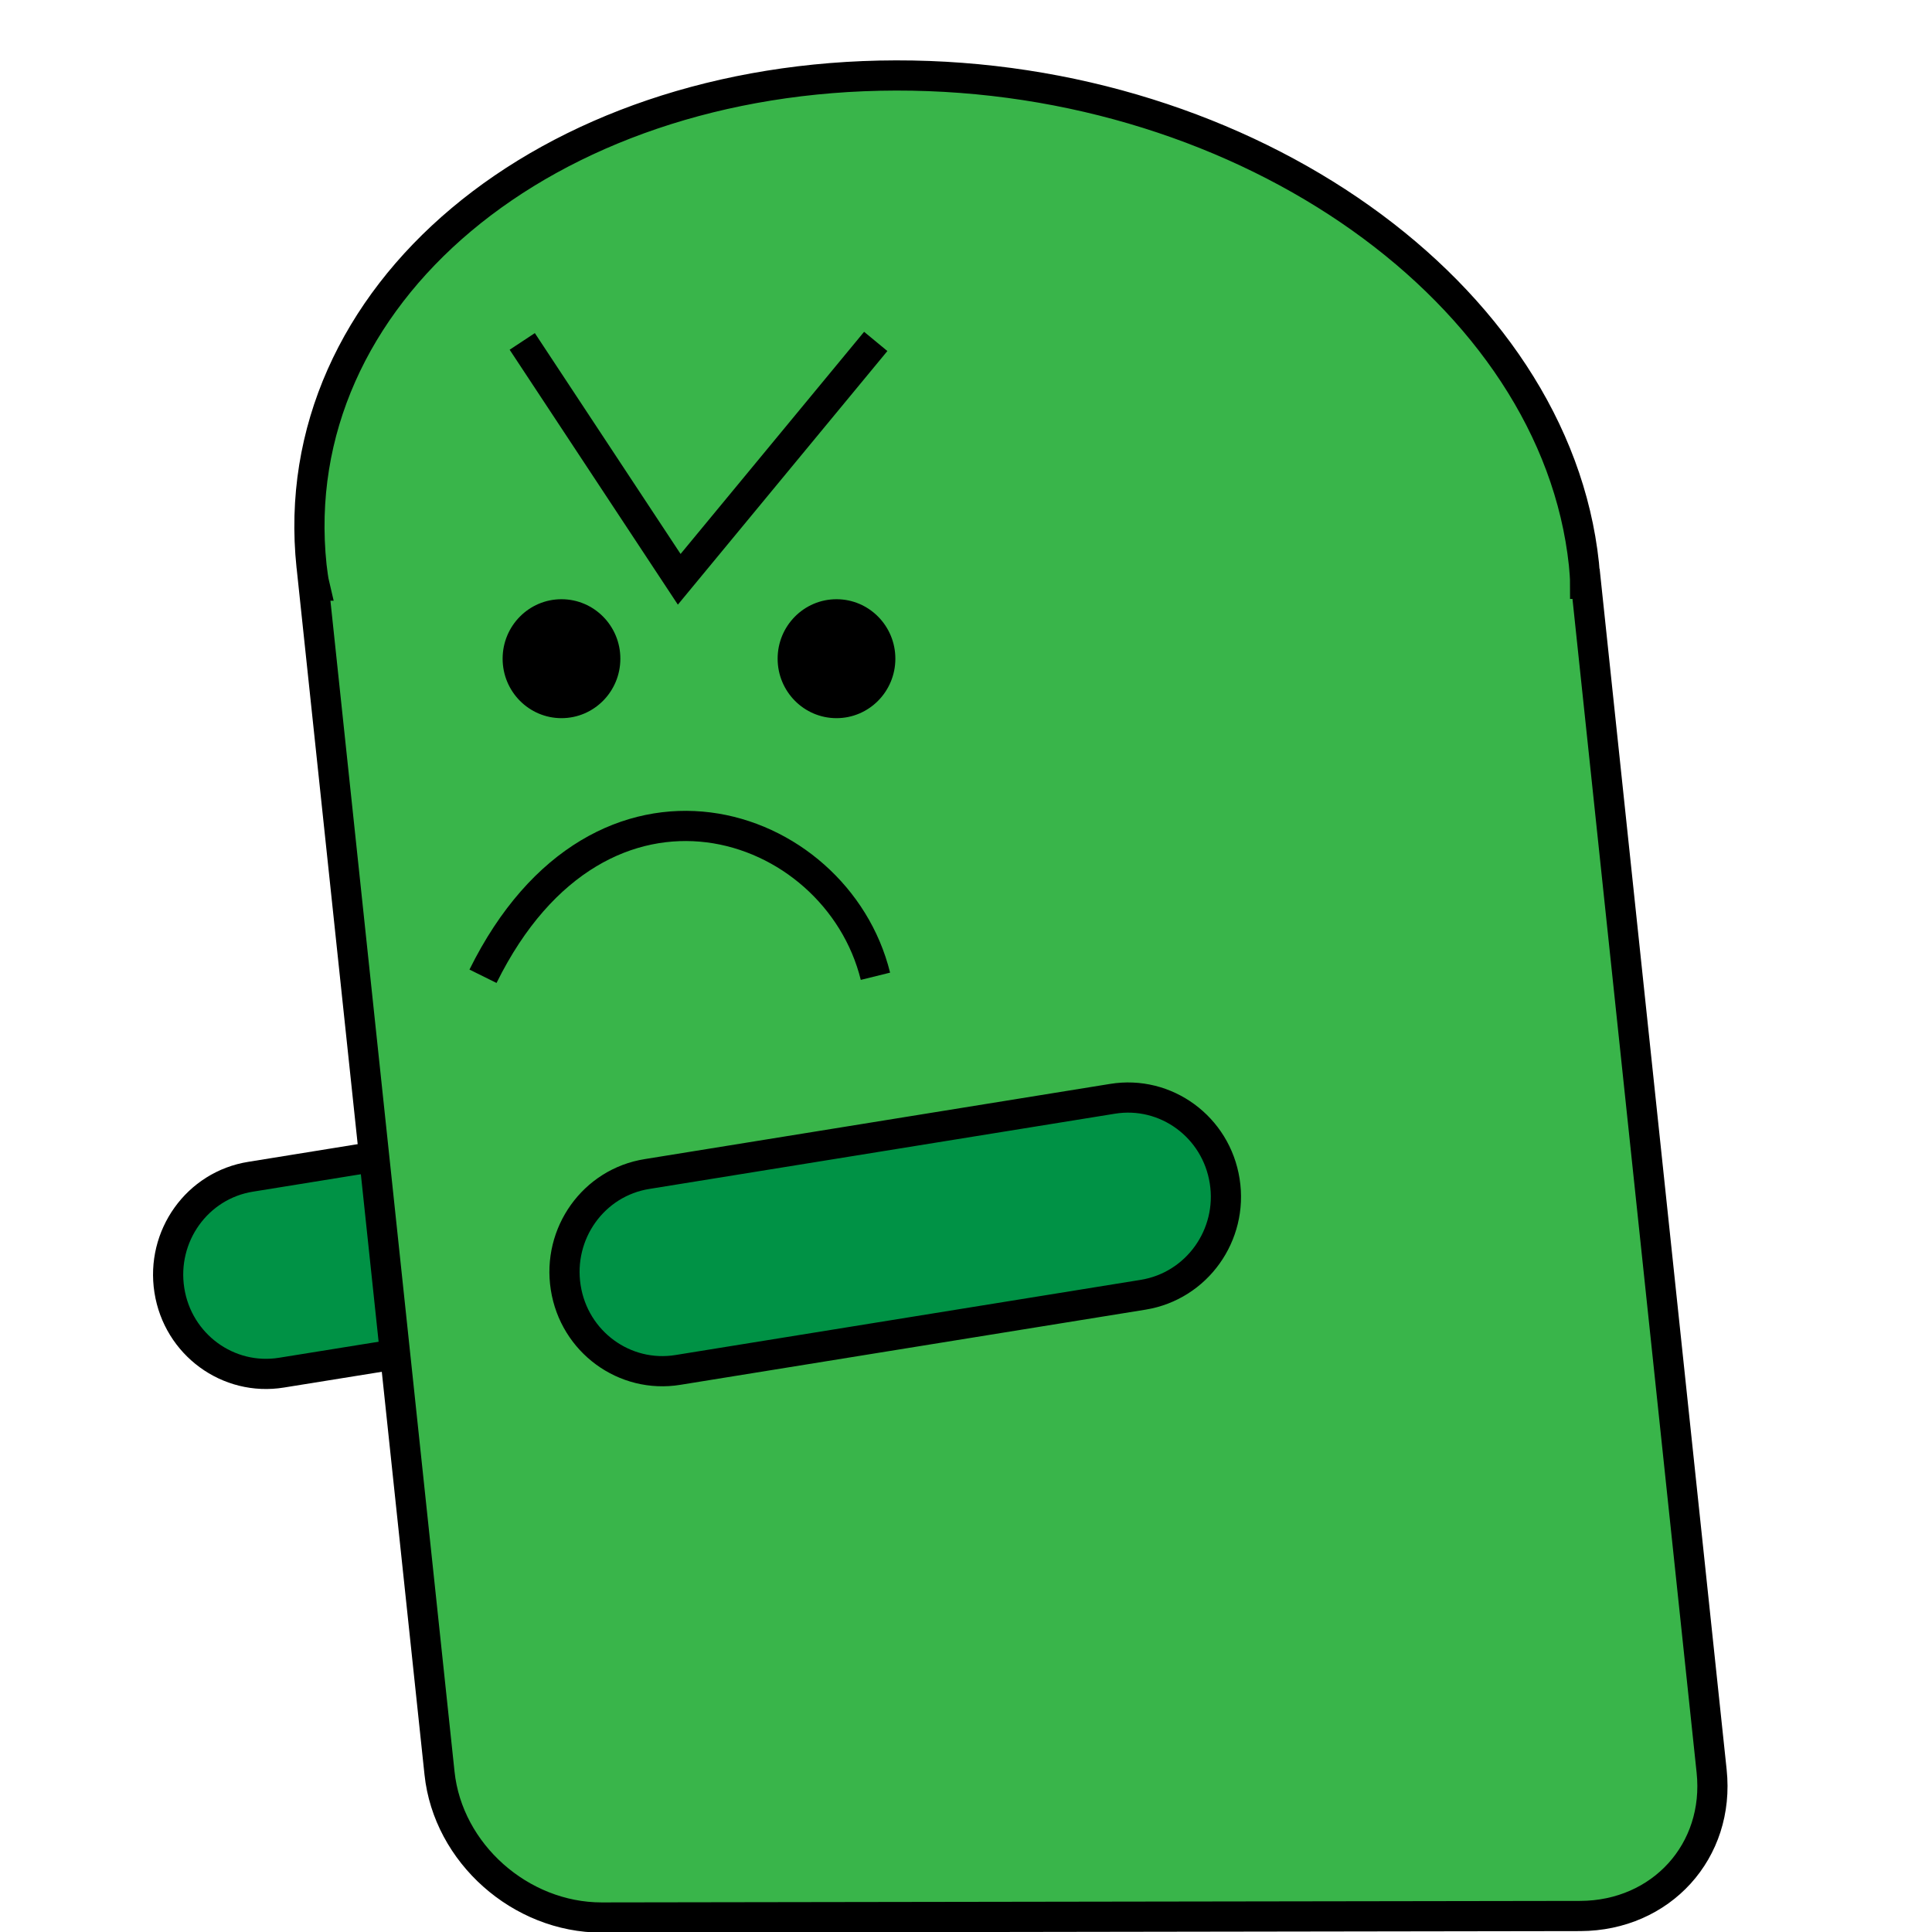 <?xml version="1.0" encoding="utf-8"?>
<!-- Generator: Adobe Illustrator 24.1.1, SVG Export Plug-In . SVG Version: 6.00 Build 0)  -->
<svg version="1.1" xmlns="http://www.w3.org/2000/svg" xmlns:xlink="http://www.w3.org/1999/xlink" x="0px" y="0px"
	 viewBox="0 0 64 64" style="enable-background:new 0 0 64 64;" xml:space="preserve">
<style type="text/css">
	.st0{fill:#009245;stroke:#000000;stroke-miterlimit:10;}
	.st1{fill:#39B54A;stroke:#000000;stroke-miterlimit:10;}
</style>
<g id="Layer_2">
	<path class="st0" d="M24.74,42.99L9.33,45.47c-1.77,0.29-3.44-0.93-3.72-2.73l0,0c-0.28-1.79,0.92-3.48,2.7-3.76l15.41-2.49
		c1.77-0.29,3.44,0.93,3.72,2.73l0,0C27.72,41.02,26.51,42.7,24.74,42.99z"/>
</g>
<g id="Layer_1">
	<path class="st1" d="M52.51,19.34l0.03,0l4.16,39.33c0.28,2.65-1.67,4.79-4.35,4.8l-32.42,0.05c-2.69,0-5.09-2.13-5.37-4.78
		L10.39,19.4l0.03,0c-0.05-0.21-0.07-0.43-0.1-0.65C9.38,9.8,18.04,2.52,29.68,2.5s21.84,7.23,22.79,16.19
		C52.49,18.91,52.51,19.13,52.51,19.34z"/>
	<polyline class="st1" points="17.3,11.31 22.5,19.19 29.01,11.31 	"/>
	<ellipse cx="27.71" cy="21.82" rx="1.95" ry="1.97"/>
	<ellipse cx="18.6" cy="21.82" rx="1.95" ry="1.97"/>
	<path class="st1" d="M16,32.34c3.9-7.89,11.7-5.26,13,0"/>
</g>
<g id="Layer_3">
	<path class="st0" d="M37.87,42.89l-15.41,2.49c-1.77,0.29-3.44-0.93-3.72-2.73v0c-0.28-1.79,0.92-3.48,2.7-3.76l15.41-2.49
		c1.77-0.29,3.44,0.93,3.72,2.73v0C40.85,40.91,39.65,42.6,37.87,42.89z"/>
</g>
</svg>
